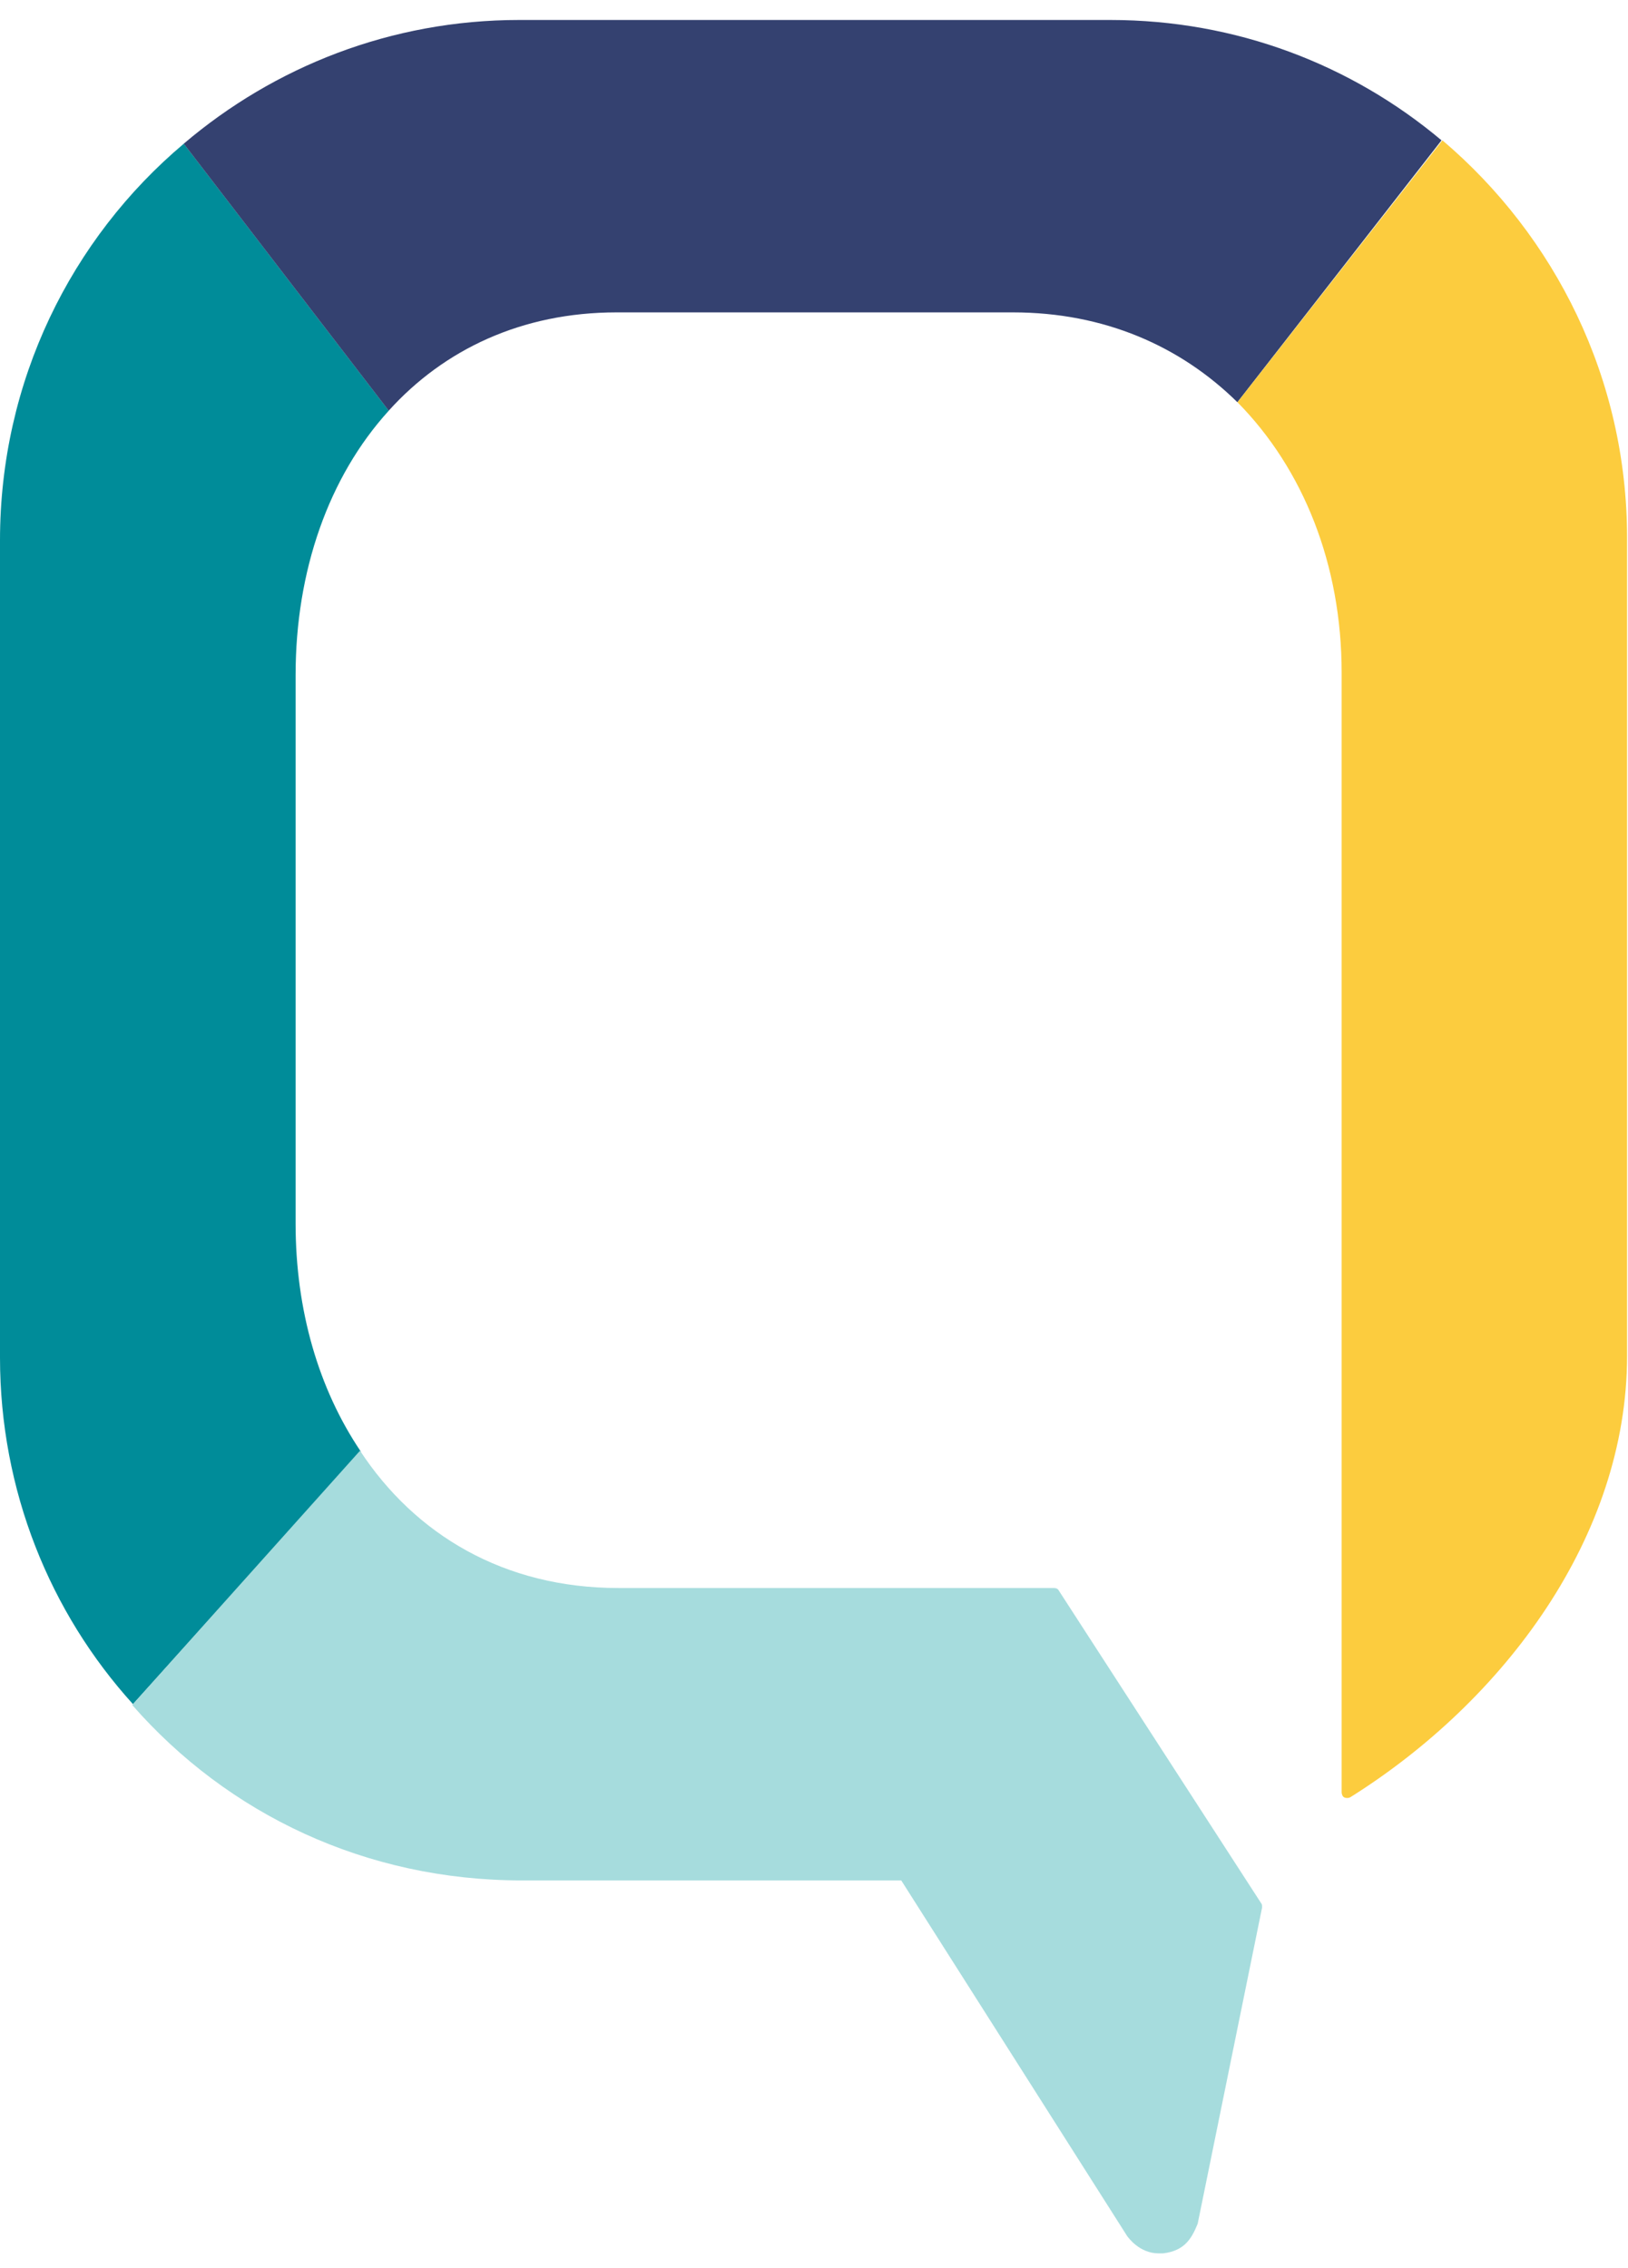 <svg width="56" height="78" viewBox="0 0 56 78" fill="none" xmlns="http://www.w3.org/2000/svg">
<path d="M10.168 42.078V23.219C10.168 19.634 11.304 16.398 13.373 14.124L6.322 4.942C2.447 8.207 0 13.104 0 18.584V46.684C0 51.26 1.719 55.458 4.574 58.606L12.411 49.919C10.955 47.762 10.168 45.051 10.168 42.078Z" fill="#008C99"/>
<path d="M38.194 0.687H17.858C13.458 0.687 9.438 2.29 6.32 4.942L13.371 14.124C15.265 12.025 17.945 10.743 21.208 10.743H34.843C37.99 10.743 40.612 11.909 42.564 13.833L49.585 4.826C46.497 2.231 42.535 0.687 38.194 0.687Z" fill="#344170"/>
<path d="M46.15 23.131V61.637C46.15 61.695 46.179 61.783 46.237 61.812C46.296 61.841 46.383 61.841 46.441 61.812C51.744 58.489 55.968 52.834 55.968 46.625V18.497C55.968 13.017 53.492 8.12 49.617 4.826L42.566 13.833C44.839 16.136 46.15 19.429 46.15 23.131Z" fill="#FCCC3E"/>
<path d="M17.949 64.668H31.001L38.78 76.911C38.809 76.94 39.188 77.494 39.858 77.494C39.887 77.494 39.946 77.494 40.004 77.494C40.761 77.406 40.994 76.969 41.198 76.474L43.413 65.601C43.413 65.543 43.413 65.484 43.383 65.455L36.42 54.699C36.391 54.641 36.333 54.612 36.245 54.612H21.27C17.337 54.612 14.278 52.775 12.384 49.89L4.547 58.634C7.839 62.395 12.588 64.668 17.949 64.668Z" fill="#A6DCDD"/>
</svg>
